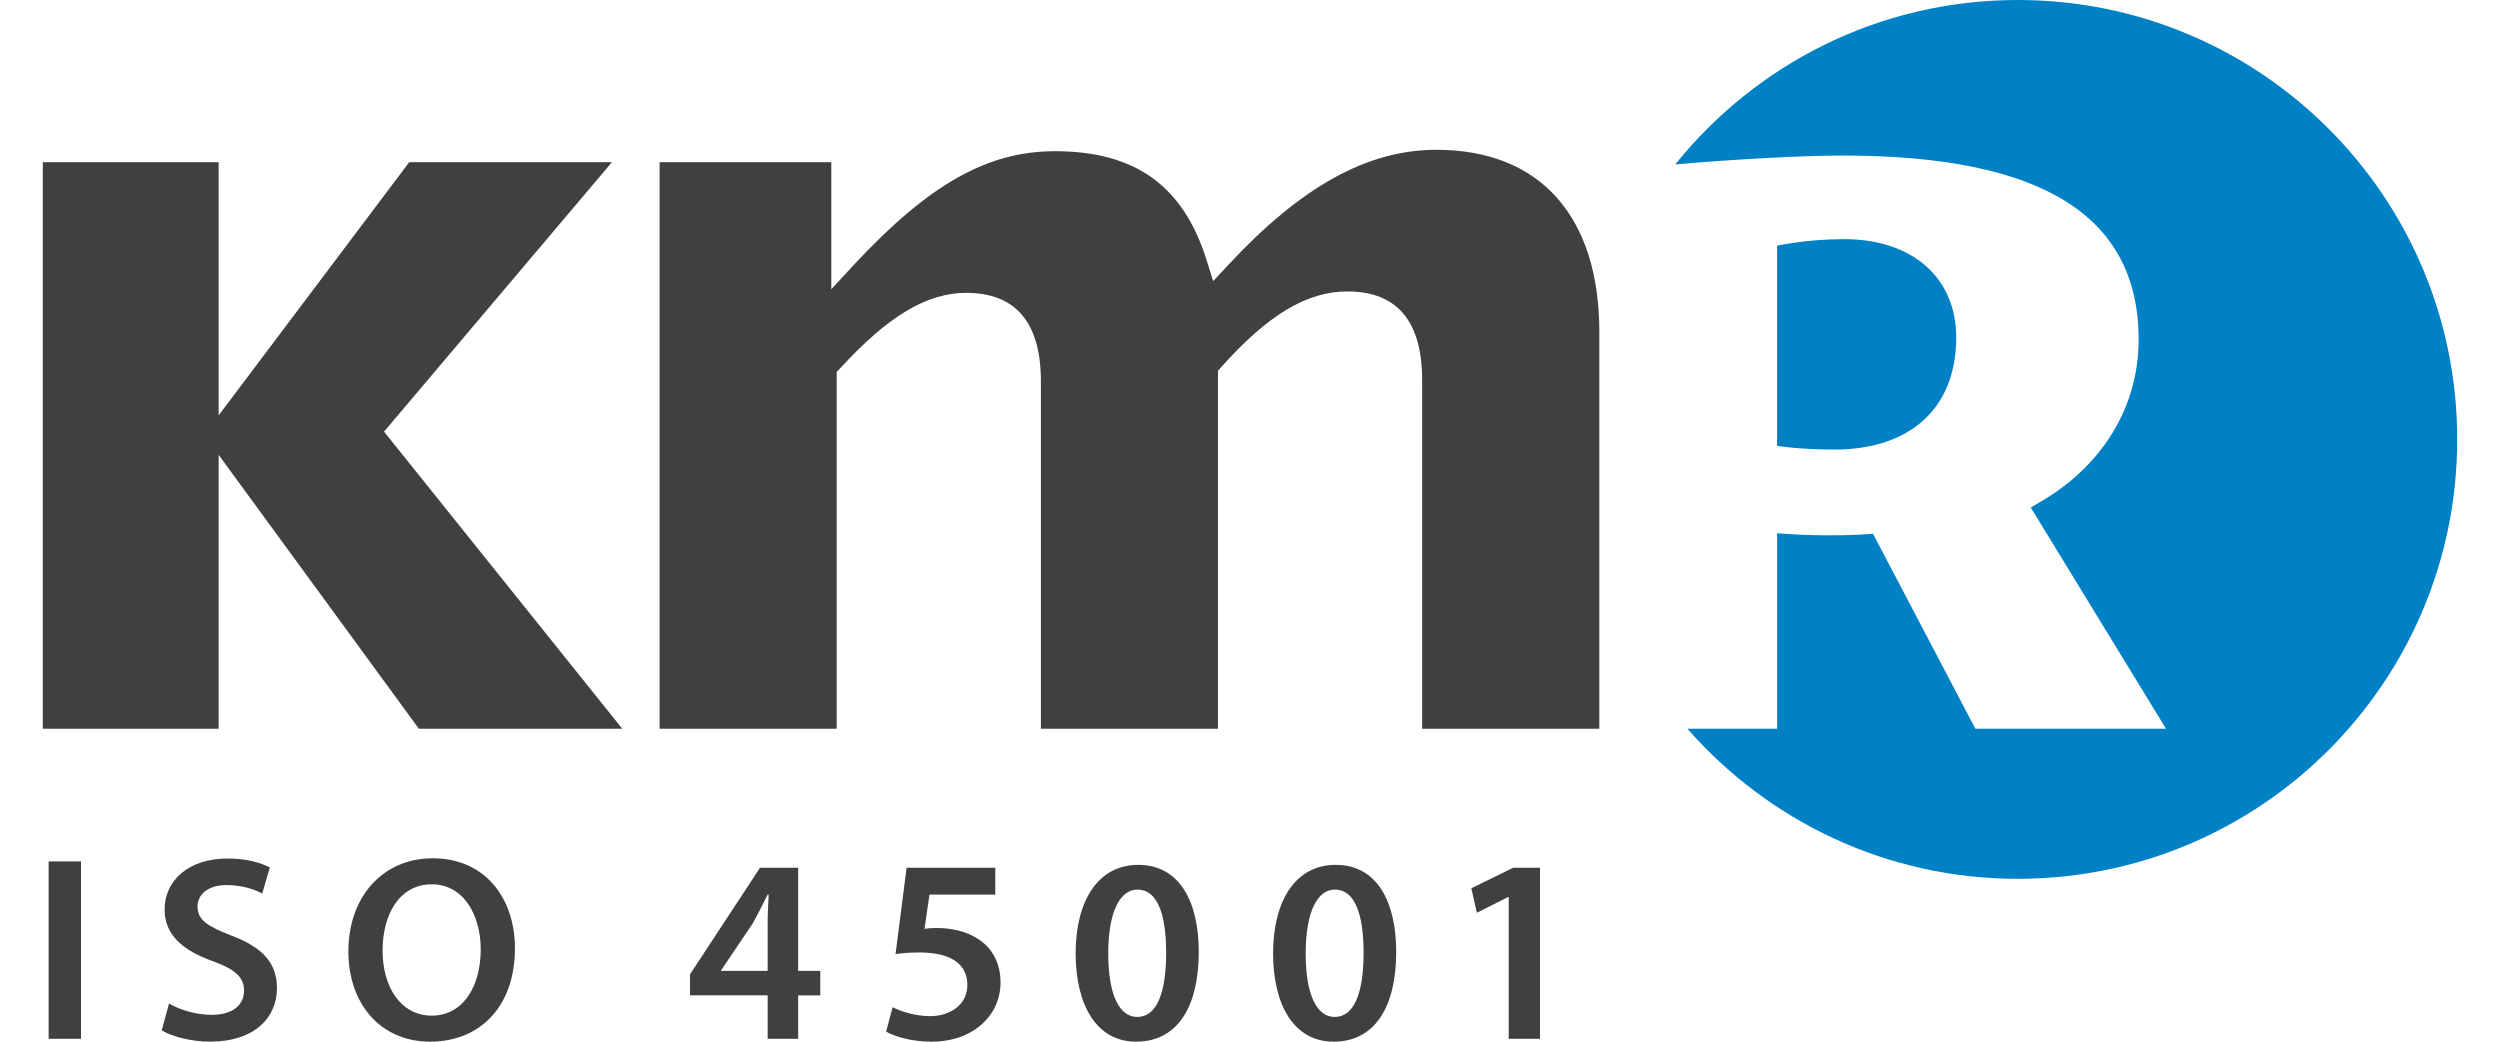 <?xml version="1.0" encoding="utf-8"?>
<!-- Generator: Adobe Illustrator 28.5.0, SVG Export Plug-In . SVG Version: 9.03 Build 54727)  -->
<svg version="1.0" id="Layer_1" xmlns="http://www.w3.org/2000/svg" xmlns:xlink="http://www.w3.org/1999/xlink" x="0px" y="0px"
	 viewBox="0 0 120 50" enable-background="new 0 0 120 50" xml:space="preserve">
<g>
	<path fill="#0081C6" d="M117.946,21.094c0,11.649-9.441,21.089-21.094,21.089c-6.322,0-11.989-2.791-15.856-7.203h4.305v-9.385
		c1.396,0.111,3.076,0.145,4.603,0.025l4.914,9.36h9.151l-6.492-10.619l0.549-0.323c2.94-1.744,4.629-4.561,4.629-7.735
		c0-5.948-4.642-8.837-14.206-8.837c-1.995,0-5.254,0.183-8.037,0.425C84.28,3.08,90.207,0,96.852,0
		C108.505,0,117.946,9.436,117.946,21.094z M93.899,16.201c0-2.876-2.11-4.722-5.378-4.722c-1.825,0-3.221,0.315-3.221,0.315V21.4
		c0,0,1.025,0.179,2.757,0.179C91.713,21.579,93.899,19.571,93.899,16.201z"/>
	<path fill="#404041" d="M20.106,34.98l-9.611-13.146V34.98H2.054V7.786h8.441v12.151l9.147-12.151h9.73L18.434,20.719L29.87,34.98
		H20.106z"/>
	<path fill="#404041" d="M68.262,34.98V18.235c0-2.816-1.204-4.246-3.587-4.246c-1.944,0-3.812,1.119-6.05,3.625l-0.162,0.183V34.98
		h-8.5V18.303c0-2.825-1.213-4.246-3.587-4.246c-1.885,0-3.752,1.115-6.041,3.616l-0.174,0.179V34.98h-8.5V7.786h8.241v6.097
		L41,12.695c3.599-3.855,6.394-5.437,9.641-5.437c3.842,0,6.148,1.655,7.267,5.199l0.323,1.038l0.745-0.8
		c3.497-3.753,6.671-5.505,9.968-5.505c4.973,0,7.824,3.191,7.824,8.751V34.98H68.262z"/>
	<g>
		<path fill="#404041" d="M3.888,41.348v8.513H2.335v-8.513H3.888z"/>
		<path fill="#404041" d="M8.114,48.169c0.492,0.29,1.263,0.543,2.059,0.543c0.985,0,1.541-0.467,1.541-1.162
			c0-0.645-0.429-1.023-1.503-1.415c-1.415-0.505-2.311-1.251-2.311-2.476c0-1.402,1.162-2.451,3.019-2.451
			c0.922,0,1.592,0.202,2.034,0.43l-0.366,1.25c-0.315-0.164-0.909-0.404-1.705-0.404c-0.985,0-1.402,0.518-1.402,1.023
			c0,0.657,0.492,0.96,1.629,1.402c1.478,0.556,2.185,1.301,2.185,2.526c0,1.377-1.035,2.564-3.221,2.564
			c-0.909,0-1.844-0.253-2.311-0.543L8.114,48.169z"/>
		<path fill="#404041" d="M24.717,45.516c0,2.855-1.731,4.484-4.067,4.484c-2.412,0-3.928-1.844-3.928-4.332
			c0-2.627,1.654-4.471,4.055-4.471C23.252,41.197,24.717,43.079,24.717,45.516z M18.364,45.63c0,1.743,0.872,3.12,2.362,3.12
			c1.503,0,2.349-1.402,2.349-3.183c0-1.604-0.796-3.12-2.349-3.12C19.185,42.447,18.364,43.874,18.364,45.63z"/>
		<path fill="#404041" d="M36.847,49.861v-2.084h-3.726v-1.01l3.36-5.115h1.831v4.951h1.061v1.175h-1.061v2.084H36.847z
			 M36.847,46.602v-2.235c0-0.467,0.025-0.935,0.05-1.427h-0.05c-0.253,0.518-0.467,0.934-0.72,1.39l-1.516,2.248v0.025H36.847z"/>
		<path fill="#404041" d="M47.774,42.94h-3.158l-0.24,1.642c0.177-0.025,0.341-0.038,0.581-0.038c0.72,0,1.452,0.164,1.995,0.531
			c0.619,0.391,1.074,1.086,1.074,2.084c0,1.566-1.301,2.841-3.309,2.841c-0.96,0-1.755-0.24-2.185-0.48l0.315-1.175
			c0.354,0.189,1.061,0.43,1.807,0.43c0.909,0,1.78-0.518,1.78-1.491c0-0.947-0.695-1.566-2.324-1.566
			c-0.467,0-0.808,0.038-1.124,0.076l0.531-4.143h4.257V42.94z"/>
		<path fill="#404041" d="M57.541,45.693c0,2.653-1.036,4.307-3.006,4.307c-1.882,0-2.892-1.718-2.905-4.218
			c0-2.564,1.086-4.269,3.006-4.269C56.619,41.512,57.541,43.281,57.541,45.693z M53.196,45.769c0,2.008,0.544,3.044,1.39,3.044
			c0.921,0,1.389-1.111,1.389-3.082c0-1.907-0.442-3.031-1.377-3.031C53.778,42.7,53.196,43.723,53.196,45.769z"/>
		<path fill="#404041" d="M67.018,45.693c0,2.653-1.036,4.307-3.006,4.307c-1.882,0-2.892-1.718-2.905-4.218
			c0-2.564,1.086-4.269,3.006-4.269C66.096,41.512,67.018,43.281,67.018,45.693z M62.673,45.769c0,2.008,0.544,3.044,1.39,3.044
			c0.921,0,1.389-1.111,1.389-3.082c0-1.907-0.442-3.031-1.377-3.031C63.255,42.7,62.673,43.723,62.673,45.769z"/>
		<path fill="#404041" d="M72.419,43.054h-0.026l-1.503,0.758l-0.266-1.175l2.008-0.985h1.289v8.21h-1.503V43.054z"/>
	</g>
</g>
</svg>
